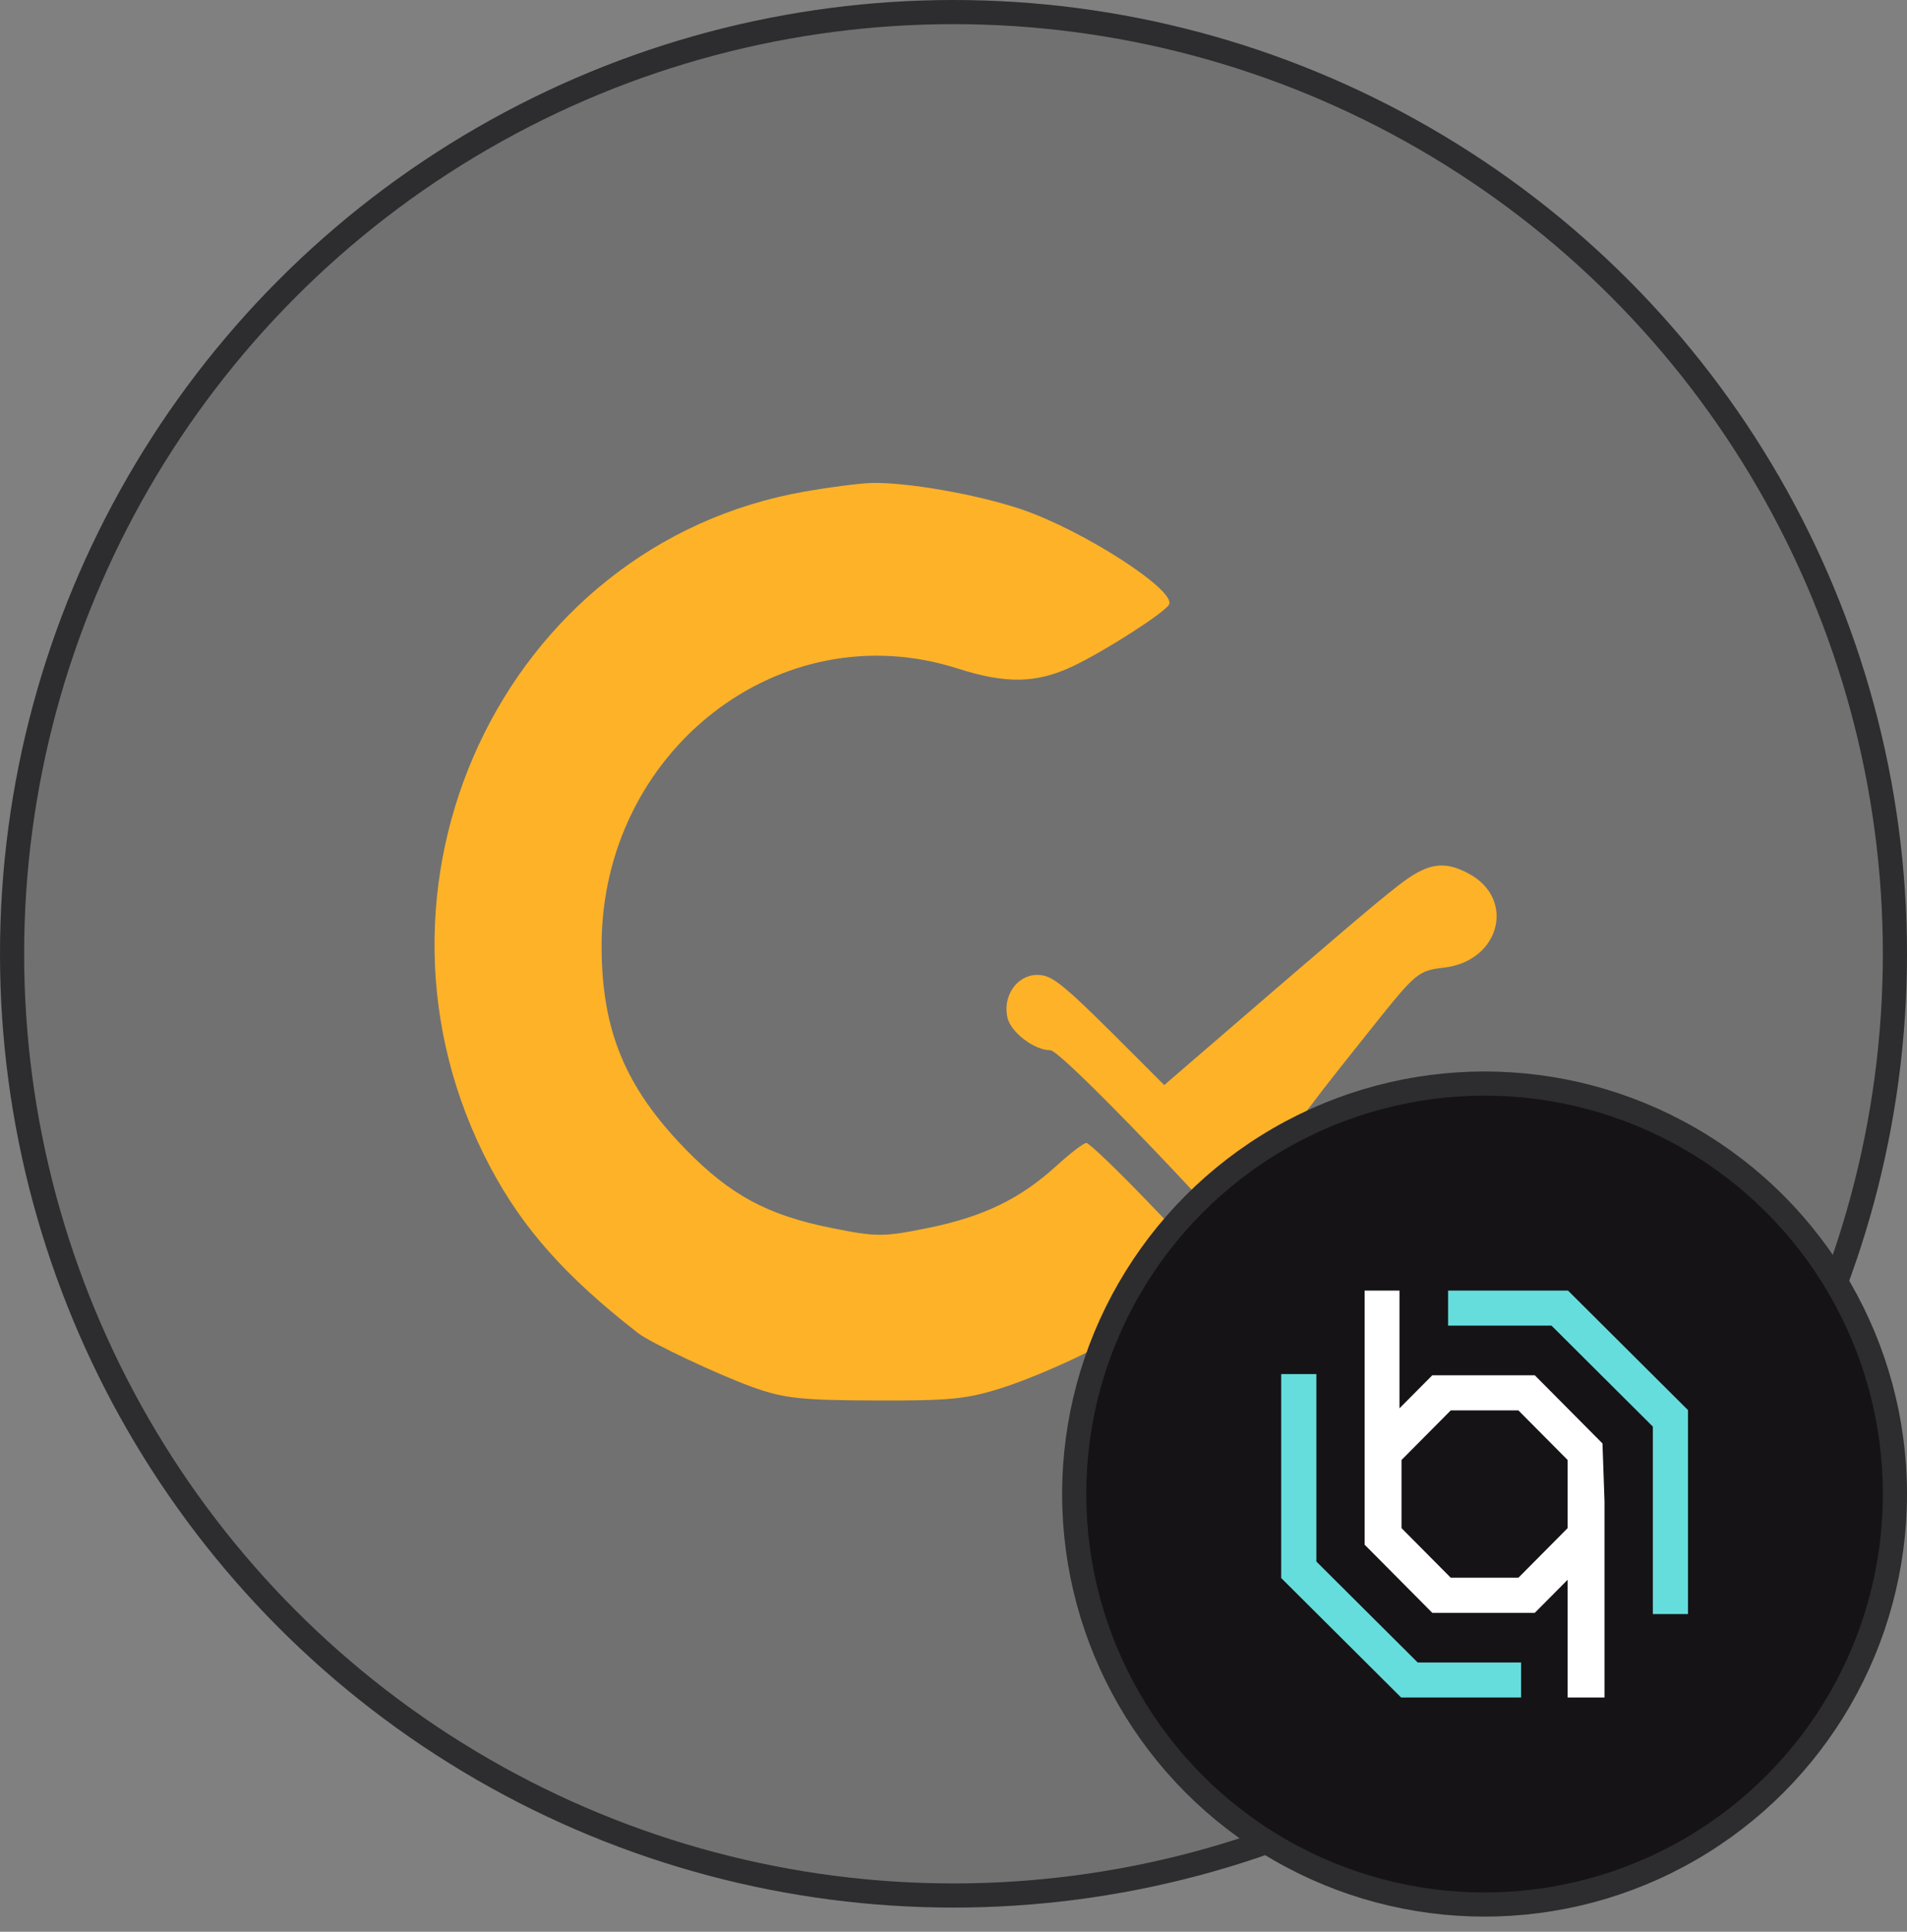 <svg width="79" height="80" viewBox="0 0 79 80" fill="none" xmlns="http://www.w3.org/2000/svg">
<rect x="0" y="0" width="79" height="80" fill="#808080" stroke="none"/>
<circle cx="39.5" cy="39.5" r="39" fill="#151316" fill-opacity="0.13" stroke="#2D2C2E"/>
<path fill-rule="evenodd" clip-rule="evenodd" d="M33.36 20.353C20.831 22.534 14.182 36.79 20.31 48.335C21.664 50.886 23.43 52.869 26.428 55.205C26.947 55.609 29.768 56.941 31.178 57.446C32.48 57.913 33.172 57.988 36.276 57.999C39.418 58.01 40.084 57.941 41.597 57.449C43.227 56.919 45.985 55.624 46.24 55.268C46.303 55.18 46.721 54.876 47.167 54.595C47.613 54.313 48.391 53.642 48.897 53.104L49.816 52.126L47.511 49.73C46.243 48.412 45.115 47.333 45.005 47.333C44.895 47.333 44.34 47.757 43.772 48.275C42.268 49.646 40.743 50.386 38.47 50.849C36.589 51.231 36.331 51.232 34.468 50.86C31.799 50.327 30.251 49.494 28.403 47.597C25.894 45.02 24.922 42.666 24.922 39.164C24.922 31.097 32.327 25.334 39.669 27.685C41.681 28.33 42.953 28.303 44.463 27.583C45.775 26.959 48.217 25.393 48.426 25.042C48.767 24.471 44.866 21.955 42.296 21.087C40.477 20.473 37.544 19.961 36.086 20.002C35.617 20.016 34.39 20.174 33.36 20.353ZM57.901 36.692C56.902 37.475 55.627 38.559 49.841 43.548L48.229 44.937L47.176 43.882C44.004 40.7 43.612 40.375 42.965 40.375C42.129 40.375 41.52 41.259 41.738 42.157C41.885 42.763 42.855 43.494 43.513 43.494C44.054 43.494 53.423 53.421 53.423 53.995C53.423 54.613 54.441 55.732 55.004 55.732C55.737 55.732 56.435 55.027 56.435 54.285C56.435 53.783 56.157 53.294 55.45 52.557C54.909 51.991 53.909 50.915 53.228 50.165L51.991 48.801L53.337 47.048C54.078 46.083 54.763 45.186 54.86 45.054C54.957 44.922 55.865 43.776 56.878 42.507C58.66 40.276 58.755 40.197 59.828 40.072C62.138 39.802 62.808 37.23 60.842 36.178C59.8 35.619 59.118 35.738 57.901 36.692Z" fill="#FEB228"/>
<circle cx="61.5" cy="61.874" r="17" fill="#151316" stroke="#2D2C2E"/>
<path d="M66.385 59.779L63.581 56.956H59.334L57.975 58.324V53.449H56.531V62.088V63.97L59.334 66.793H63.581L64.941 65.424V70.3H66.469V62.174L66.385 59.779ZM62.902 65.339H60.099L58.06 63.286V62.088V60.463L60.099 58.41H62.902L64.941 60.463V62.259V63.286L62.902 65.339Z" fill="white"/>
<path d="M54.532 64.669V56.905H53.075V65.352L58.044 70.3H63.014V68.85H58.73L54.532 64.669Z" fill="#66DDDD"/>
<path d="M59.989 53.449V54.899H64.273L68.471 59.08V66.844H69.927V58.397L64.958 53.449H59.989Z" fill="#66DDDD"/>
</svg>
